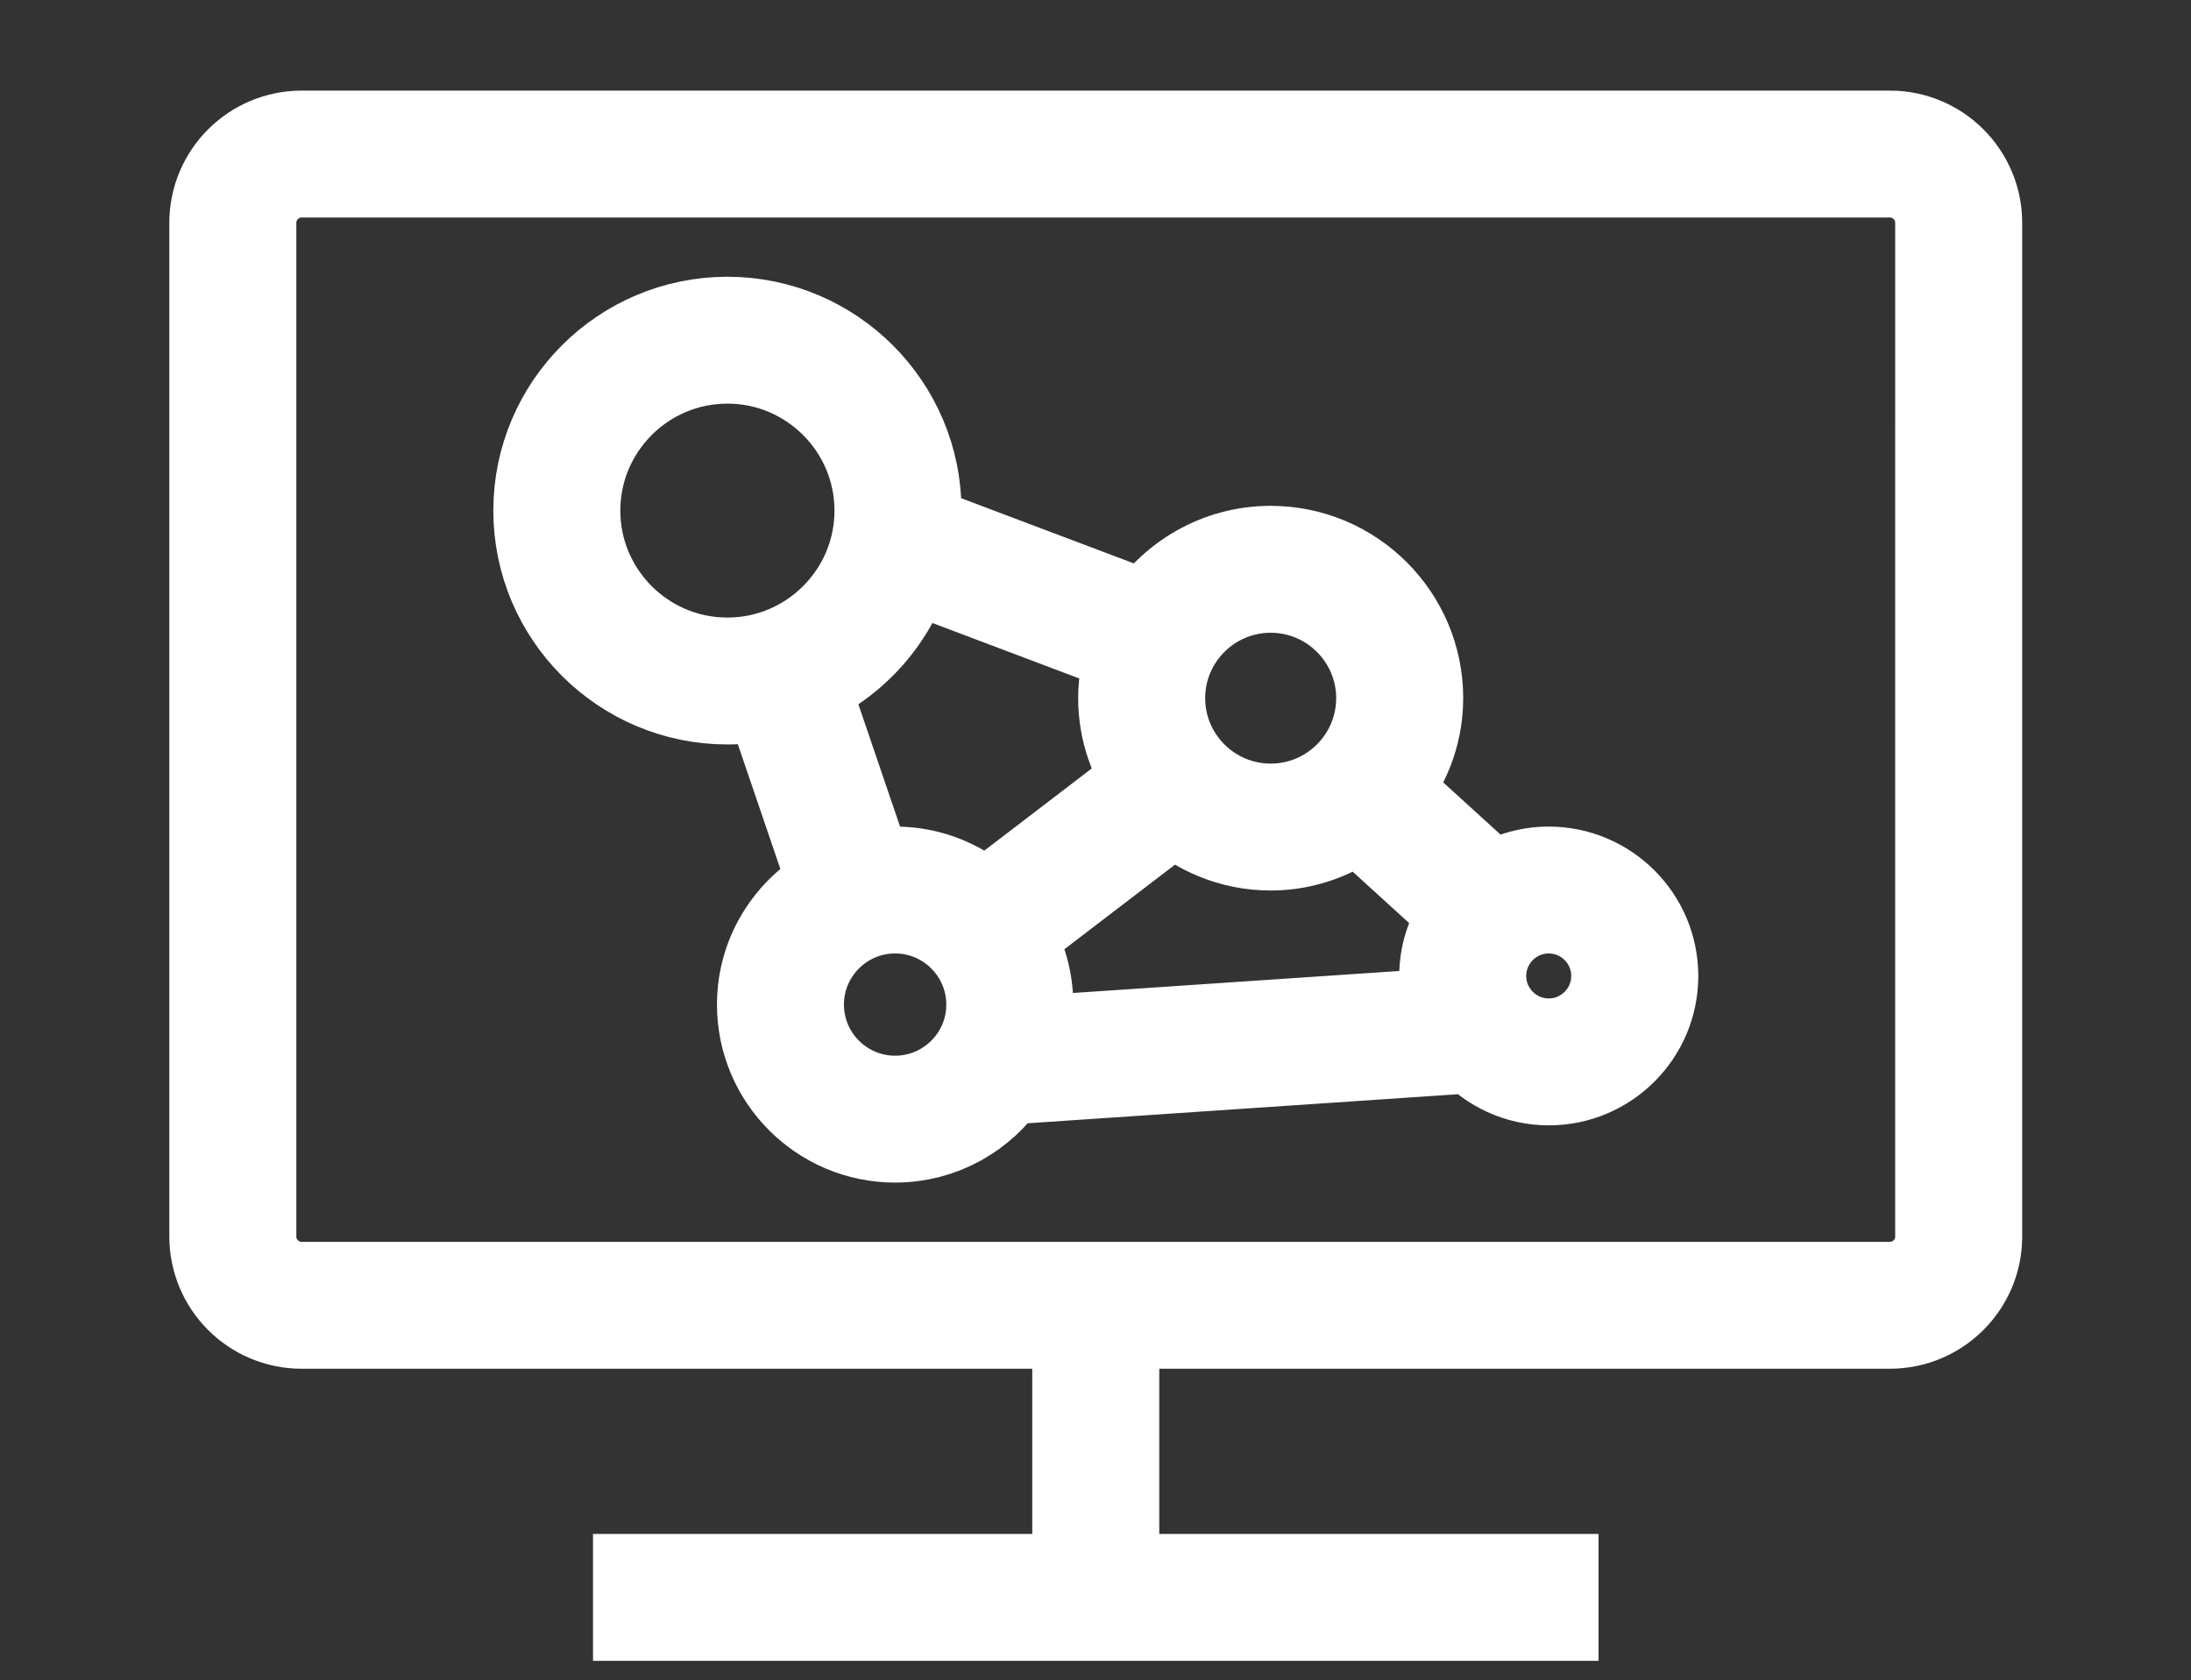 <svg width="133" height="102" xmlns="http://www.w3.org/2000/svg" xmlns:xlink="http://www.w3.org/1999/xlink" xml:space="preserve" overflow="hidden"><rect width="100%" height="100%" fill="#333333" stroke="none"/><defs><clipPath id="clip0"><rect x="307" y="419" width="133" height="102"/></clipPath></defs><g clip-path="url(#clip0)" transform="translate(-307 -419)"><path d="M114.606 8.521 18.293 8.521C15.533 8.521 13.289 10.765 13.289 13.524L13.289 75.065C13.289 77.825 15.533 80.069 18.293 80.069L65.619 80.069 65.619 96.14 38.982 96.139 38.982 97.8 93.919 97.8 93.919 96.139 67.28 96.139 67.28 80.068 114.606 80.068C117.366 80.068 119.61 77.824 119.61 75.064L119.61 13.524C119.61 10.764 117.366 8.52 114.606 8.52ZM117.948 75.066C117.948 76.908 116.45 78.408 114.606 78.408L18.293 78.408C16.448 78.406 14.95 76.908 14.95 75.066L14.95 13.525C14.95 11.683 16.448 10.183 18.293 10.183L114.608 10.183C116.451 10.183 117.949 11.681 117.949 13.525Z" stroke="#FFFFFF" stroke-width="6.041" fill="#FFFFFF" transform="matrix(1.001 0 0 1 307 419)"/><path d="M93.919 53.198C92.64 53.198 91.459 53.602 90.482 54.281L83.586 47.998C84.892 46.481 85.711 44.535 85.711 42.382 85.711 37.611 81.828 33.728 77.057 33.728 73.971 33.728 71.276 35.364 69.745 37.803L55.204 32.306C55.253 31.876 55.286 31.441 55.286 30.996 55.286 24.835 50.273 19.821 44.112 19.821 37.95 19.821 32.937 24.835 32.937 30.996 32.937 37.157 37.95 42.171 44.112 42.171 45.039 42.171 45.934 42.045 46.795 41.832L50.935 53.987C48.321 55.243 46.499 57.894 46.499 60.983 46.499 65.276 49.991 68.768 54.284 68.768 56.996 68.768 59.381 67.371 60.775 65.265L89.487 63.325C90.594 64.527 92.164 65.295 93.923 65.295 97.257 65.295 99.968 62.582 99.968 59.248 99.967 55.913 97.254 53.198 93.92 53.198ZM77.057 35.391C80.913 35.391 84.049 38.527 84.049 42.383 84.049 46.239 80.913 49.375 77.057 49.375 73.201 49.375 70.064 46.239 70.064 42.383 70.064 38.527 73.2 35.391 77.057 35.391ZM34.597 30.995C34.597 25.749 38.865 21.482 44.111 21.482 49.357 21.482 53.625 25.75 53.625 30.995 53.625 36.242 49.357 40.509 44.111 40.509 38.865 40.509 34.597 36.242 34.597 30.995ZM48.375 41.322C51.533 40.013 53.955 37.296 54.875 33.959L68.996 39.297C68.625 40.258 68.403 41.291 68.403 42.382 68.403 44.292 69.046 46.043 70.097 47.475L59.716 55.422C58.31 54.05 56.396 53.196 54.282 53.196 53.664 53.196 53.071 53.286 52.496 53.422ZM54.282 67.106C50.904 67.106 48.158 64.36 48.158 60.983 48.158 57.605 50.904 54.859 54.282 54.859 57.658 54.859 60.406 57.605 60.406 60.983 60.406 64.36 57.658 67.106 54.282 67.106ZM61.599 63.54C61.882 62.736 62.066 61.884 62.066 60.984 62.066 59.404 61.586 57.935 60.776 56.707L71.208 48.72C72.751 50.145 74.796 51.038 77.057 51.038 79.076 51.038 80.91 50.315 82.383 49.152L89.271 55.427C88.41 56.472 87.873 57.791 87.873 59.246 87.873 60.133 88.076 60.97 88.421 61.73ZM93.919 63.631C91.502 63.631 89.533 61.663 89.533 59.245 89.533 56.828 91.501 54.859 93.919 54.859 96.336 54.859 98.303 56.827 98.303 59.245 98.304 61.662 96.337 63.631 93.919 63.631Z" stroke="#FFFFFF" stroke-width="6.041" fill="#FFFFFF" transform="matrix(1.001 0 0 1 307 419)"/><path d="M5.565-0.332C5.278-0.184 4.979-0.072 4.666 0.003 4.356 0.08 4.032 0.119 3.696 0.119 2.688 0.119 1.887-0.163 1.296-0.727 0.707-1.29 0.412-2.056 0.412-3.023 0.412-3.99 0.707-4.755 1.296-5.319 1.887-5.883 2.688-6.165 3.696-6.165 4.032-6.165 4.356-6.127 4.666-6.052 4.978-5.976 5.278-5.863 5.565-5.714L5.565-4.462C5.274-4.659 4.988-4.804 4.708-4.895 4.427-4.988 4.131-5.034 3.821-5.034 3.263-5.034 2.825-4.855 2.507-4.497 2.188-4.141 2.029-3.65 2.029-3.023 2.029-2.398 2.188-1.906 2.507-1.549 2.825-1.193 3.263-1.015 3.821-1.015 4.131-1.015 4.427-1.06 4.708-1.151 4.988-1.244 5.274-1.389 5.565-1.587Z" stroke="#FFFFFF" stroke-width="6.041" fill="#FFFFFF" transform="matrix(1.001 0 0 1 320.3 550.24)"/><path d="M4.073-3.305C3.944-3.364 3.816-3.407 3.69-3.435 3.566-3.465 3.44-3.48 3.314-3.48 2.94-3.48 2.652-3.36 2.45-3.121 2.25-2.881 2.151-2.538 2.151-2.091L2.151 0 0.697 0 0.697-4.542 2.151-4.542 2.151-3.797C2.336-4.094 2.55-4.31 2.791-4.447 3.035-4.583 3.325-4.651 3.664-4.651 3.711-4.651 3.763-4.649 3.821-4.645 3.878-4.641 3.96-4.632 4.067-4.619Z" stroke="#FFFFFF" stroke-width="6.041" fill="#FFFFFF" transform="matrix(1.001 0 0 1 326.401 550.24)"/><path d="M5.233-2.284 5.233-1.869 1.836-1.869C1.872-1.528 1.994-1.273 2.204-1.104 2.415-0.933 2.711-0.848 3.091-0.848 3.395-0.848 3.708-0.893 4.028-0.982 4.349-1.072 4.678-1.21 5.016-1.394L5.016-0.276C4.674-0.145 4.331-0.047 3.987 0.018 3.643 0.085 3.299 0.119 2.957 0.119 2.134 0.119 1.495-0.09 1.038-0.507 0.583-0.926 0.356-1.513 0.356-2.266 0.356-3.008 0.579-3.59 1.026-4.014 1.475-4.439 2.091-4.651 2.874-4.651 3.588-4.651 4.16-4.436 4.589-4.005 5.018-3.575 5.233-3.002 5.233-2.284ZM3.741-2.765C3.741-3.041 3.659-3.264 3.497-3.432 3.337-3.602 3.127-3.687 2.869-3.687 2.585-3.687 2.356-3.608 2.18-3.45 2.006-3.291 1.897-3.063 1.854-2.765Z" stroke="#FFFFFF" stroke-width="6.041" fill="#FFFFFF" transform="matrix(1.001 0 0 1 330.5 550.24)"/><path d="M2.732-2.044C2.43-2.044 2.202-1.992 2.05-1.89 1.897-1.787 1.822-1.635 1.822-1.436 1.822-1.252 1.882-1.107 2.005-1.003 2.128-0.9 2.299-0.849 2.519-0.849 2.792-0.849 3.021-0.946 3.207-1.142 3.395-1.338 3.489-1.583 3.489-1.878L3.489-2.044ZM4.951-2.593 4.951-0 3.489-0 3.489-0.674C3.293-0.398 3.074-0.197 2.83-0.071 2.587 0.055 2.291 0.119 1.943 0.119 1.472 0.119 1.09-0.019 0.795-0.294 0.502-0.568 0.356-0.924 0.356-1.362 0.356-1.896 0.539-2.286 0.905-2.534 1.273-2.783 1.848-2.907 2.631-2.907L3.489-2.907 3.489-3.023C3.489-3.252 3.398-3.421 3.216-3.527 3.036-3.634 2.753-3.688 2.367-3.688 2.057-3.688 1.768-3.656 1.501-3.593 1.234-3.531 0.985-3.438 0.754-3.314L0.754-4.42C1.066-4.497 1.378-4.554 1.691-4.592 2.006-4.632 2.318-4.652 2.631-4.652 3.452-4.652 4.044-4.489 4.405-4.165 4.769-3.843 4.951-3.318 4.951-2.593Z" stroke="#FFFFFF" stroke-width="6.041" fill="#FFFFFF" transform="matrix(1.001 0 0 1 336.137 550.24)"/><path d="M2.284-5.832 2.284-4.542 3.779-4.542 3.779-3.504 2.284-3.504 2.284-1.578C2.284-1.366 2.326-1.223 2.409-1.148 2.492-1.075 2.658-1.038 2.907-1.038L3.655-1.038 3.655 4.17688e-05 2.409 4.17688e-05C1.835 4.17688e-05 1.428-0.119 1.19-0.359 0.95-0.598 0.831-1.004 0.831-1.578L0.831-3.504 0.11-3.504 0.11-4.542 0.831-4.542 0.831-5.832Z" stroke="#FFFFFF" stroke-width="6.041" fill="#FFFFFF" transform="matrix(1.001 0 0 1 341.747 550.24)"/><path d="M5.233-2.284 5.233-1.869 1.836-1.869C1.872-1.528 1.994-1.273 2.204-1.104 2.415-0.933 2.711-0.848 3.091-0.848 3.395-0.848 3.708-0.893 4.028-0.982 4.349-1.072 4.678-1.21 5.016-1.394L5.016-0.276C4.674-0.145 4.331-0.047 3.987 0.018 3.643 0.085 3.299 0.119 2.957 0.119 2.134 0.119 1.495-0.09 1.038-0.507 0.583-0.926 0.356-1.513 0.356-2.266 0.356-3.008 0.579-3.59 1.026-4.014 1.475-4.439 2.091-4.651 2.874-4.651 3.588-4.651 4.16-4.436 4.589-4.005 5.018-3.575 5.233-3.002 5.233-2.284ZM3.741-2.765C3.741-3.041 3.659-3.264 3.497-3.432 3.337-3.602 3.127-3.687 2.869-3.687 2.585-3.687 2.356-3.608 2.18-3.45 2.006-3.291 1.897-3.063 1.854-2.765Z" stroke="#FFFFFF" stroke-width="6.041" fill="#FFFFFF" transform="matrix(1.001 0 0 1 345.721 550.24)"/><path d="M3.788-3.877 3.788-6.31 5.248-6.31 5.248 0 3.788 0 3.788-0.656C3.588-0.389 3.368-0.193 3.127-0.068 2.885 0.056 2.606 0.119 2.29 0.119 1.73 0.119 1.27-0.104 0.911-0.549 0.553-0.994 0.374-1.566 0.374-2.266 0.374-2.967 0.553-3.539 0.911-3.984 1.27-4.429 1.73-4.652 2.29-4.652 2.605-4.652 2.882-4.588 3.124-4.462 3.367-4.337 3.588-4.142 3.788-3.877ZM2.83-0.938C3.142-0.938 3.38-1.051 3.542-1.279 3.706-1.506 3.788-1.835 3.788-2.267 3.788-2.7 3.706-3.03 3.542-3.257 3.38-3.484 3.142-3.599 2.83-3.599 2.522-3.599 2.285-3.484 2.121-3.257 1.959-3.03 1.878-2.7 1.878-2.267 1.878-1.835 1.959-1.506 2.121-1.279 2.285-1.051 2.522-0.938 2.83-0.938Z" stroke="#FFFFFF" stroke-width="6.041" fill="#FFFFFF" transform="matrix(1.001 0 0 1 351.358 550.24)"/><path d="M3.115-0.937C3.425-0.937 3.662-1.051 3.827-1.279 3.991-1.506 4.073-1.835 4.073-2.266 4.073-2.7 3.991-3.03 3.827-3.257 3.662-3.484 3.425-3.598 3.115-3.598 2.804-3.598 2.566-3.483 2.4-3.254 2.234-3.027 2.151-2.697 2.151-2.266 2.151-1.837 2.234-1.508 2.4-1.279 2.566-1.051 2.804-0.937 3.115-0.937ZM2.151-3.877C2.35-4.142 2.572-4.337 2.815-4.462 3.058-4.588 3.338-4.651 3.655-4.651 4.214-4.651 4.674-4.429 5.034-3.984 5.394-3.539 5.574-2.966 5.574-2.266 5.574-1.566 5.394-0.994 5.034-0.549 4.674-0.104 4.214 0.119 3.655 0.119 3.338 0.119 3.058 0.055 2.815-0.071 2.572-0.197 2.35-0.392 2.151-0.656L2.151 7.59433e-05 0.697 7.59433e-05 0.697-6.31 2.151-6.31Z" stroke="#FFFFFF" stroke-width="6.041" fill="#FFFFFF" transform="matrix(1.001 0 0 1 360.202 550.24)"/><path d="M0.101-4.542 1.554-4.542 2.774-1.46 3.812-4.542 5.266-4.542 3.355 0.43C3.163 0.936 2.938 1.289 2.682 1.489 2.427 1.691 2.089 1.792 1.67 1.792L0.831 1.792 0.831 0.84 1.285 0.84C1.532 0.84 1.71 0.8 1.822 0.721 1.934 0.644 2.022 0.503 2.086 0.3L2.124 0.175Z" stroke="#FFFFFF" stroke-width="6.041" fill="#FFFFFF" transform="matrix(1.001 0 0 1 366.152 550.24)"/><path d="M0.762-6.055 2.75-6.055 4.129-2.815 5.515-6.055 7.499-6.055 7.499 0 6.022 0 6.022-4.429 4.628-1.163 3.637-1.163 2.243-4.429 2.243 0 0.762 0Z" stroke="#FFFFFF" stroke-width="6.041" fill="#FFFFFF" transform="matrix(1.001 0 0 1 374.465 550.24)"/><path d="M5.233-2.284 5.233-1.869 1.836-1.869C1.872-1.528 1.994-1.273 2.204-1.104 2.415-0.933 2.711-0.848 3.091-0.848 3.395-0.848 3.708-0.893 4.028-0.982 4.349-1.072 4.678-1.21 5.016-1.394L5.016-0.276C4.674-0.145 4.331-0.047 3.987 0.018 3.643 0.085 3.299 0.119 2.957 0.119 2.134 0.119 1.495-0.09 1.038-0.507 0.583-0.926 0.356-1.513 0.356-2.266 0.356-3.008 0.579-3.59 1.026-4.014 1.475-4.439 2.091-4.651 2.874-4.651 3.588-4.651 4.16-4.436 4.589-4.005 5.018-3.575 5.233-3.002 5.233-2.284ZM3.741-2.765C3.741-3.041 3.659-3.264 3.497-3.432 3.337-3.602 3.127-3.687 2.869-3.687 2.585-3.687 2.356-3.608 2.18-3.45 2.006-3.291 1.897-3.063 1.854-2.765Z" stroke="#FFFFFF" stroke-width="6.041" fill="#FFFFFF" transform="matrix(1.001 0 0 1 382.737 550.24)"/><path d="M3.788-3.877 3.788-6.31 5.248-6.31 5.248 0 3.788 0 3.788-0.656C3.588-0.389 3.368-0.193 3.127-0.068 2.885 0.056 2.606 0.119 2.29 0.119 1.73 0.119 1.27-0.104 0.911-0.549 0.553-0.994 0.374-1.566 0.374-2.266 0.374-2.967 0.553-3.539 0.911-3.984 1.27-4.429 1.73-4.652 2.29-4.652 2.605-4.652 2.882-4.588 3.124-4.462 3.367-4.337 3.588-4.142 3.788-3.877ZM2.83-0.938C3.142-0.938 3.38-1.051 3.542-1.279 3.706-1.506 3.788-1.835 3.788-2.267 3.788-2.7 3.706-3.03 3.542-3.257 3.38-3.484 3.142-3.599 2.83-3.599 2.522-3.599 2.285-3.484 2.121-3.257 1.959-3.03 1.878-2.7 1.878-2.267 1.878-1.835 1.959-1.506 2.121-1.279 2.285-1.051 2.522-0.938 2.83-0.938Z" stroke="#FFFFFF" stroke-width="6.041" fill="#FFFFFF" transform="matrix(1.001 0 0 1 388.375 550.24)"/><path d="M0.762-6.055 2.75-6.055 4.129-2.815 5.515-6.055 7.499-6.055 7.499 0 6.022 0 6.022-4.429 4.628-1.163 3.637-1.163 2.243-4.429 2.243 0 0.762 0Z" stroke="#FFFFFF" stroke-width="6.041" fill="#FFFFFF" transform="matrix(1.001 0 0 1 397.219 550.24)"/><path d="M3.189-3.711C3.434-3.711 3.62-3.765 3.747-3.871 3.875-3.98 3.94-4.14 3.94-4.352 3.94-4.56 3.875-4.718 3.747-4.827 3.62-4.937 3.434-4.993 3.189-4.993L2.323-4.993 2.323-3.711ZM3.239-1.062C3.554-1.062 3.79-1.128 3.948-1.261 4.106-1.393 4.186-1.594 4.186-1.863 4.186-2.124 4.106-2.32 3.948-2.45 3.792-2.582 3.555-2.649 3.239-2.649L2.323-2.649 2.323-1.062ZM4.693-3.24C5.027-3.142 5.286-2.962 5.47-2.7 5.654-2.439 5.746-2.117 5.746-1.736 5.746-1.152 5.548-0.717 5.153-0.43 4.759-0.143 4.16-9.49291e-05 3.355-9.49291e-05L0.762-9.49291e-05 0.762-6.055 3.106-6.055C3.946-6.055 4.555-5.927 4.933-5.672 5.311-5.419 5.5-5.012 5.5-4.453 5.5-4.158 5.43-3.907 5.292-3.699 5.154-3.493 4.954-3.34 4.693-3.24Z" stroke="#FFFFFF" stroke-width="6.041" fill="#FFFFFF" transform="matrix(1.001 0 0 1 405.491 550.24)"/></g></svg>